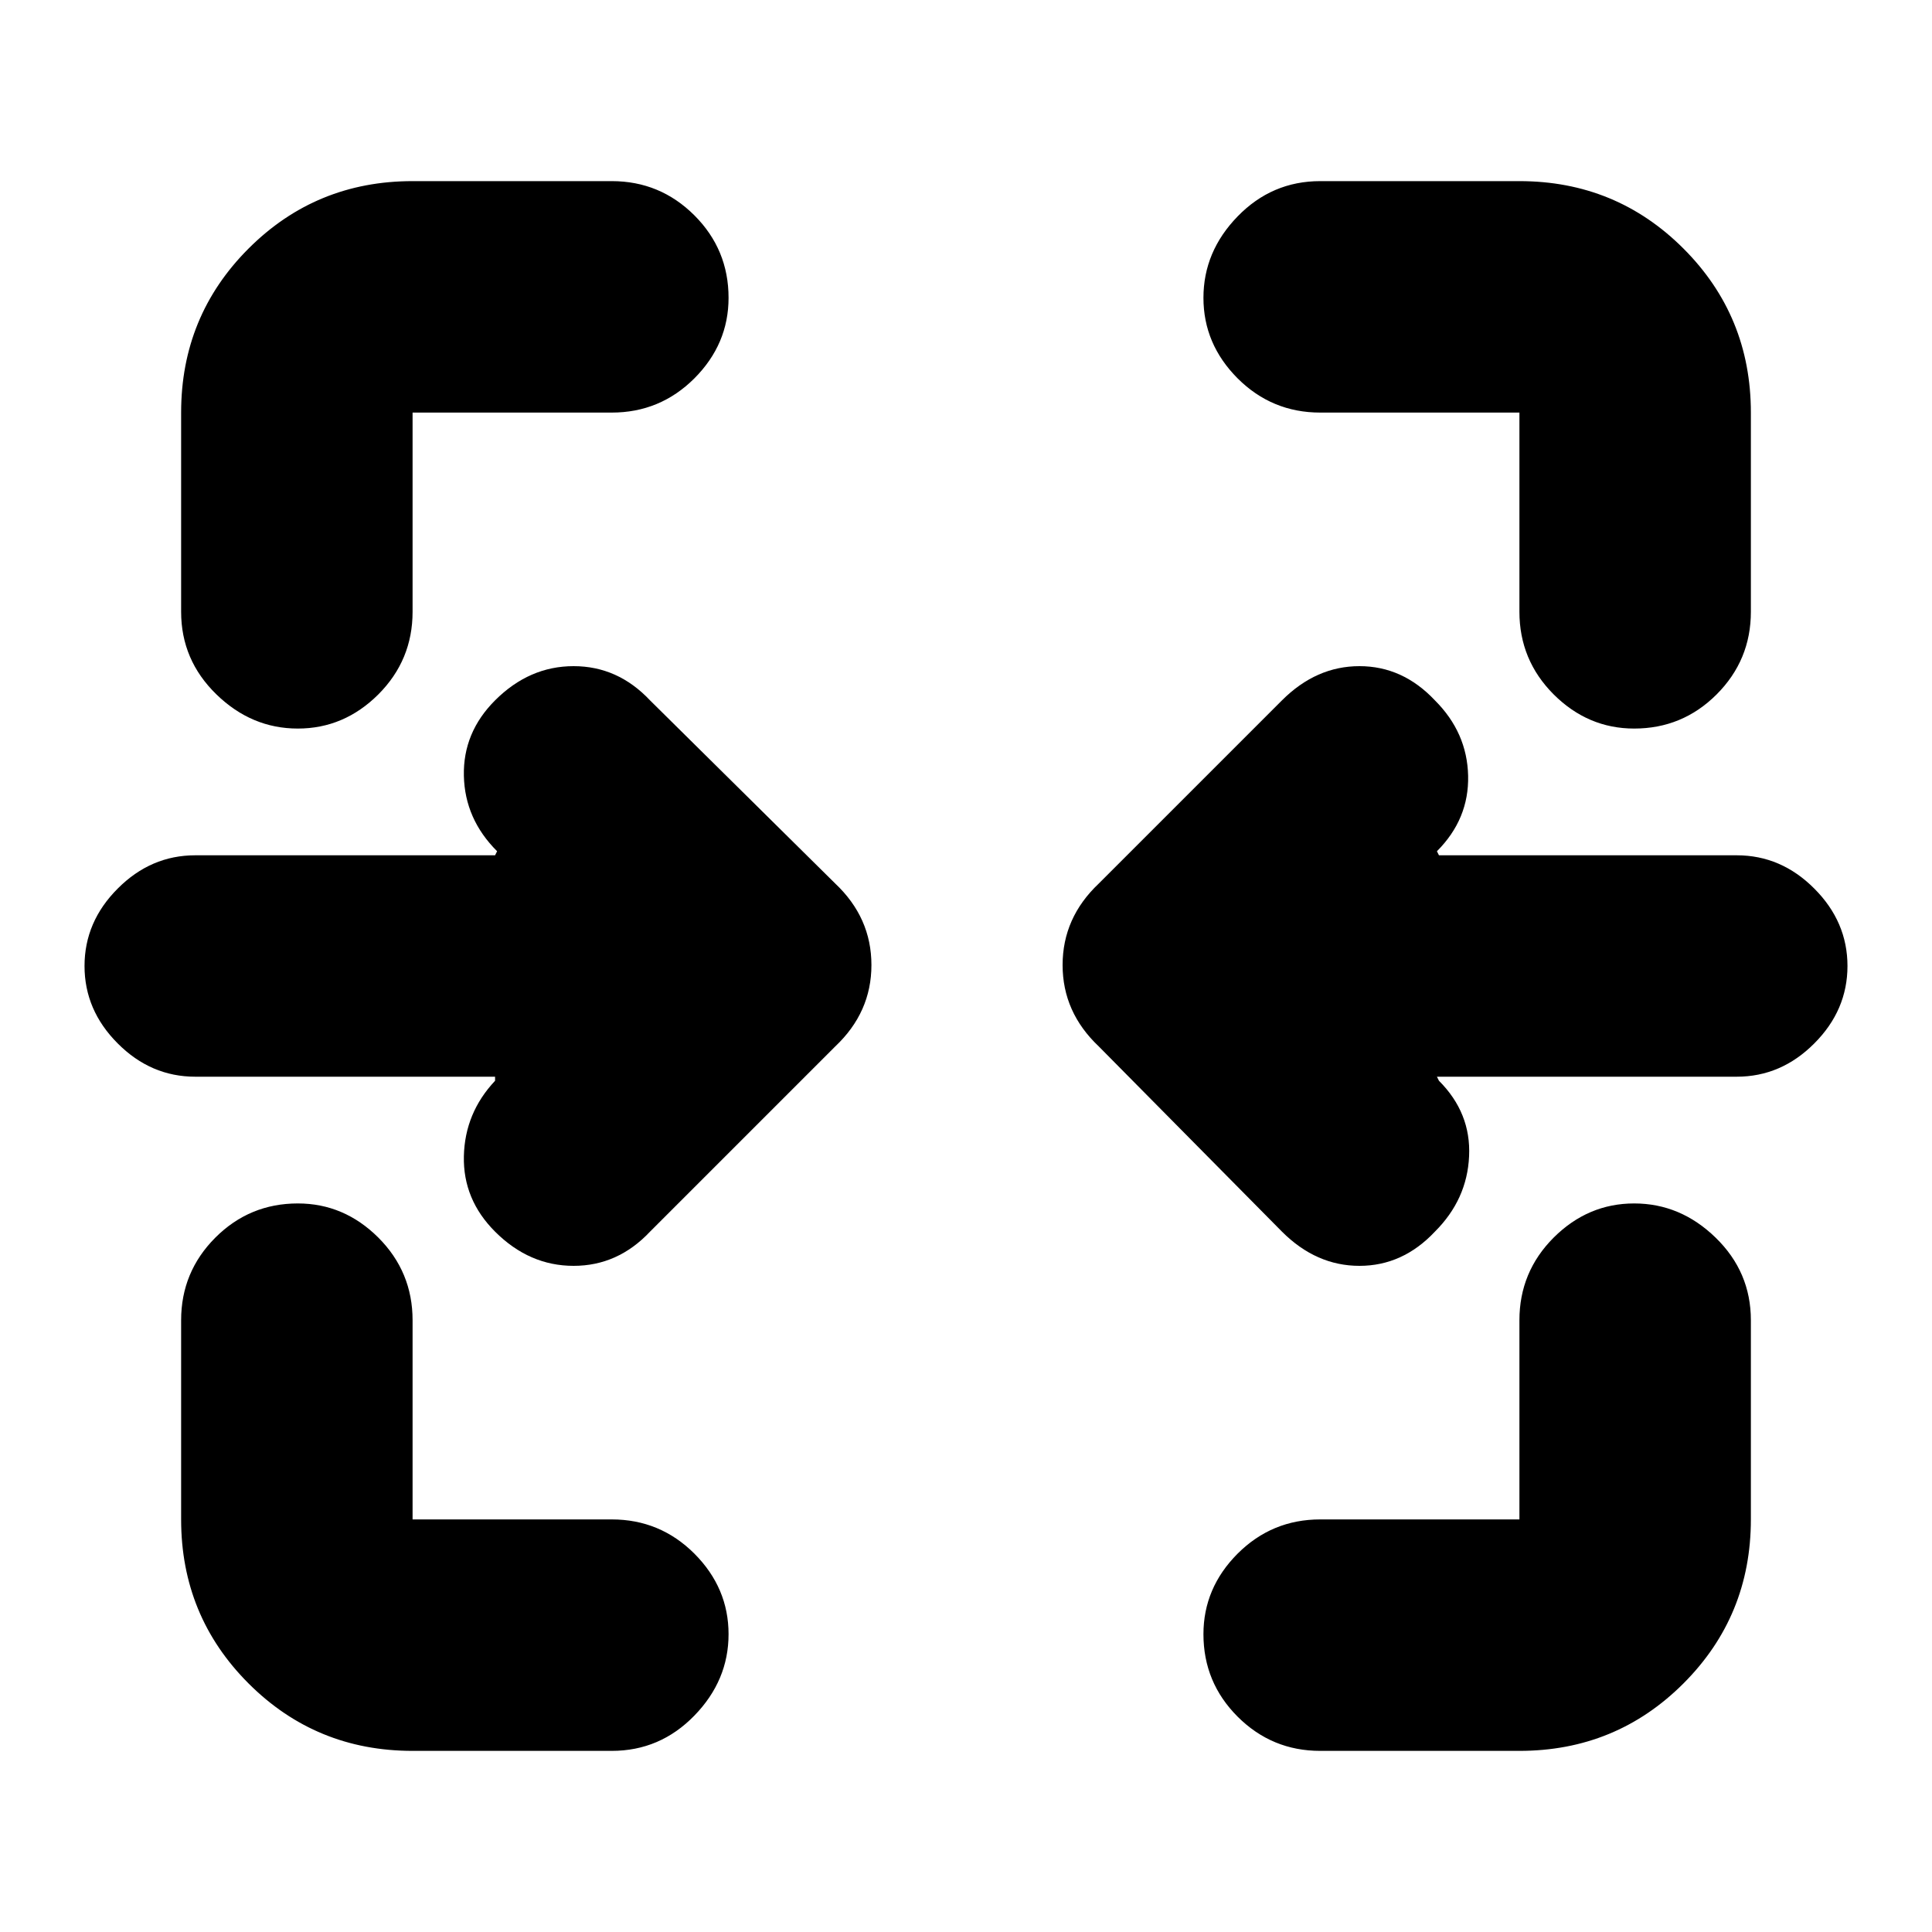 <svg xmlns="http://www.w3.org/2000/svg" height="20" width="20"><path d="M3.083 7.542q-.479 0-.843-.354-.365-.355-.365-.855V4.271q0-1 .698-1.698t1.698-.698h2.062q.5 0 .855.354.354.354.354.854 0 .479-.354.834-.355.354-.855.354H4.271v2.062q0 .5-.354.855-.355.354-.834.354Zm13.834 0q-.479 0-.834-.354-.354-.355-.354-.855V4.271h-2.062q-.5 0-.855-.354-.354-.355-.354-.834t.354-.843q.355-.365.855-.365h2.062q1 0 1.698.698t.698 1.698v2.062q0 .5-.354.855-.354.354-.854.354Zm-3.646 5.208-1.896-1.917Q11 10.479 11 9.99q0-.49.375-.844l1.896-1.896q.354-.354.802-.354.448 0 .781.354.334.333.344.781.01.448-.323.781l.021.042h3.083q.459 0 .802.344.344.344.344.802 0 .458-.344.802-.343.344-.802.344h-3.104l.021.042q.333.333.312.781-.02.448-.354.781-.333.354-.781.354t-.802-.354Zm-8.146 0q-.333-.333-.323-.781.01-.448.323-.781v-.042H2.021q-.459 0-.802-.344Q.875 10.458.875 10q0-.458.344-.802.343-.344.802-.344h3.104l.021-.042q-.334-.333-.344-.781-.01-.448.323-.781.354-.354.813-.354.458 0 .791.354l1.917 1.896q.375.354.375.844 0 .489-.375.843L6.729 12.75q-.333.354-.791.354-.459 0-.813-.354Zm-.854 5.375q-1 0-1.698-.698t-.698-1.698v-2.062q0-.5.354-.855.354-.354.854-.354.479 0 .834.354.354.355.354.855v2.062h2.062q.5 0 .855.354.354.355.354.834t-.354.843q-.355.365-.855.365Zm9.396 0q-.5 0-.855-.354-.354-.354-.354-.854 0-.479.354-.834.355-.354.855-.354h2.062v-2.062q0-.5.354-.855.355-.354.834-.354t.843.354q.365.355.365.855v2.062q0 1-.698 1.698t-1.698.698Z"/></svg>
